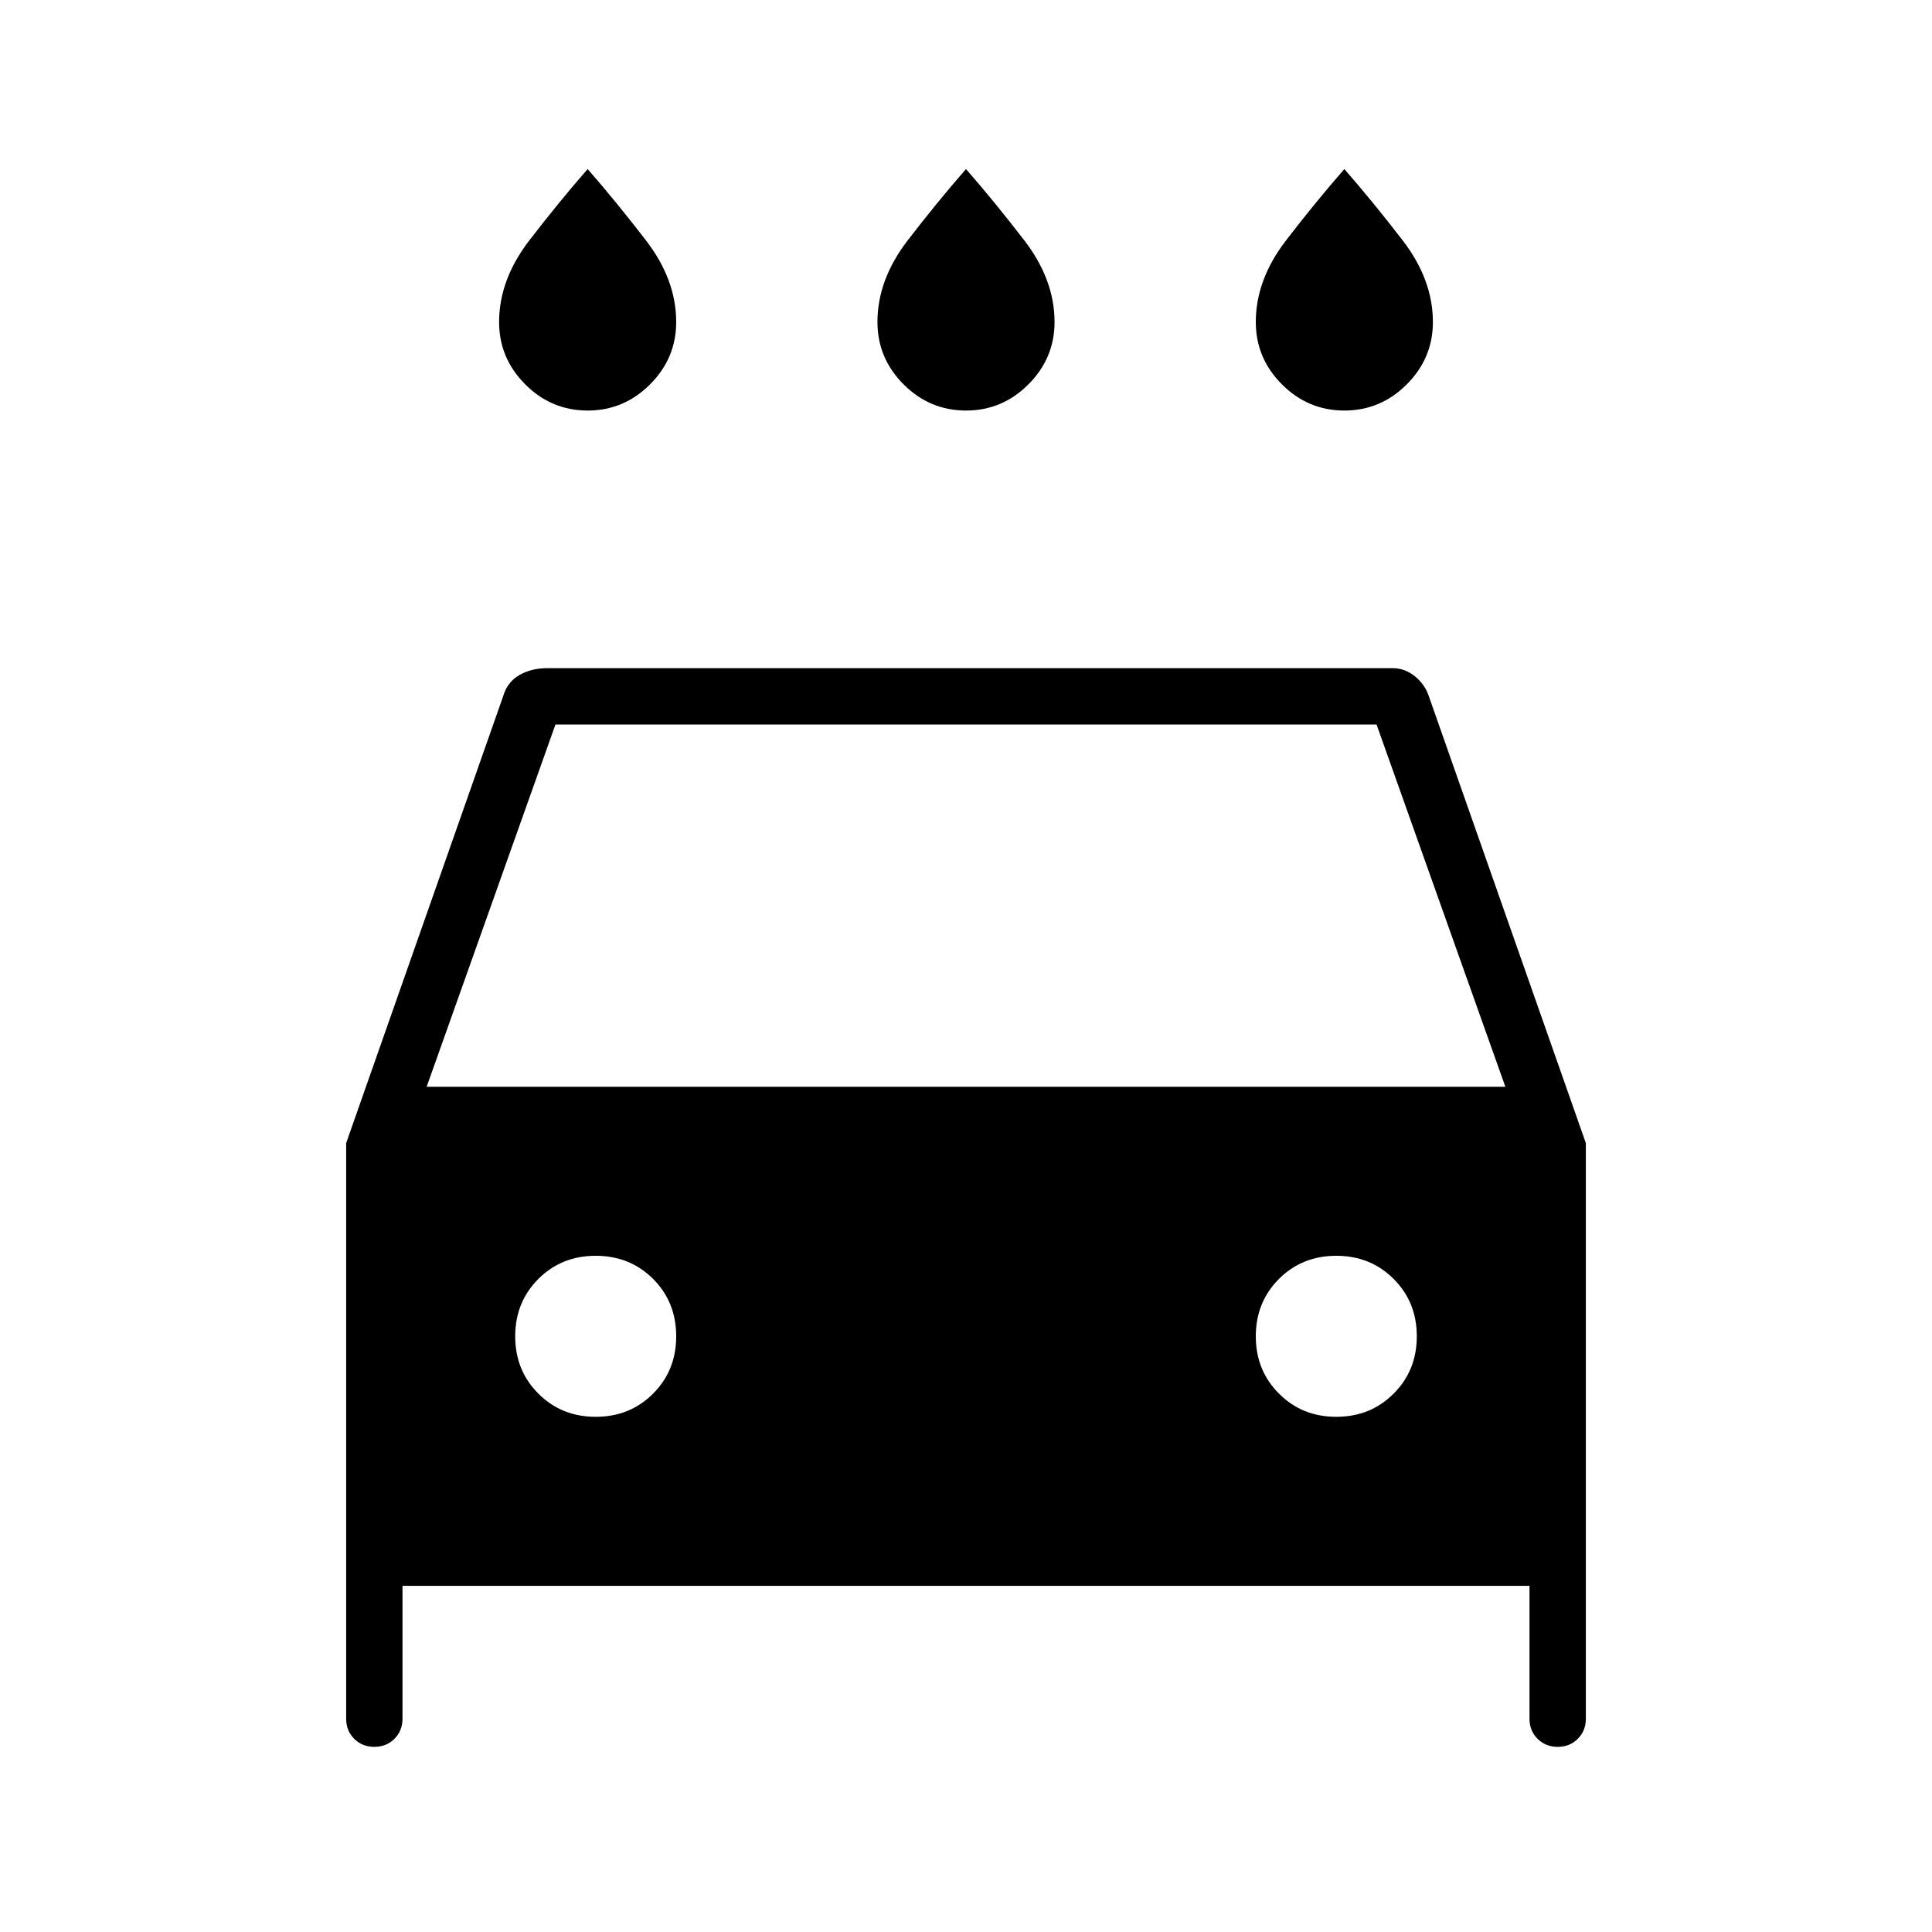 <svg xmlns="http://www.w3.org/2000/svg" height="24" width="24"><path d="M12 5.1Q11.55 5.1 11.225 4.775Q10.9 4.45 10.9 4Q10.9 3.475 11.275 2.987Q11.65 2.5 12 2.1Q12.35 2.5 12.725 2.987Q13.1 3.475 13.1 4Q13.1 4.45 12.775 4.775Q12.45 5.1 12 5.1ZM7.3 5.1Q6.85 5.1 6.525 4.775Q6.2 4.45 6.2 4Q6.2 3.475 6.575 2.987Q6.95 2.5 7.3 2.1Q7.65 2.5 8.025 2.987Q8.4 3.475 8.4 4Q8.4 4.45 8.075 4.775Q7.75 5.1 7.3 5.1ZM16.7 5.1Q16.25 5.1 15.925 4.775Q15.6 4.45 15.6 4Q15.6 3.475 15.975 2.987Q16.35 2.5 16.7 2.1Q17.05 2.5 17.425 2.987Q17.8 3.475 17.8 4Q17.8 4.45 17.475 4.775Q17.15 5.1 16.7 5.1ZM5 19.7V21.35Q5 21.5 4.9 21.6Q4.8 21.7 4.65 21.7Q4.5 21.7 4.4 21.6Q4.3 21.5 4.3 21.35V14.2L6.25 8.65Q6.3 8.475 6.45 8.387Q6.6 8.3 6.8 8.3H17.3Q17.45 8.3 17.575 8.4Q17.7 8.5 17.75 8.65L19.7 14.2V21.35Q19.7 21.5 19.6 21.6Q19.5 21.7 19.35 21.7Q19.2 21.7 19.1 21.6Q19 21.5 19 21.35V19.7ZM5.3 13.5H18.7L17.1 9H6.9ZM7.4 17.6Q7.825 17.6 8.113 17.312Q8.4 17.025 8.4 16.6Q8.4 16.175 8.113 15.887Q7.825 15.6 7.4 15.6Q6.975 15.6 6.688 15.887Q6.4 16.175 6.4 16.6Q6.4 17.025 6.688 17.312Q6.975 17.6 7.4 17.6ZM16.6 17.6Q17.025 17.6 17.312 17.312Q17.6 17.025 17.6 16.6Q17.6 16.175 17.312 15.887Q17.025 15.6 16.6 15.6Q16.175 15.6 15.888 15.887Q15.6 16.175 15.6 16.6Q15.6 17.025 15.888 17.312Q16.175 17.6 16.6 17.6Z"/></svg>